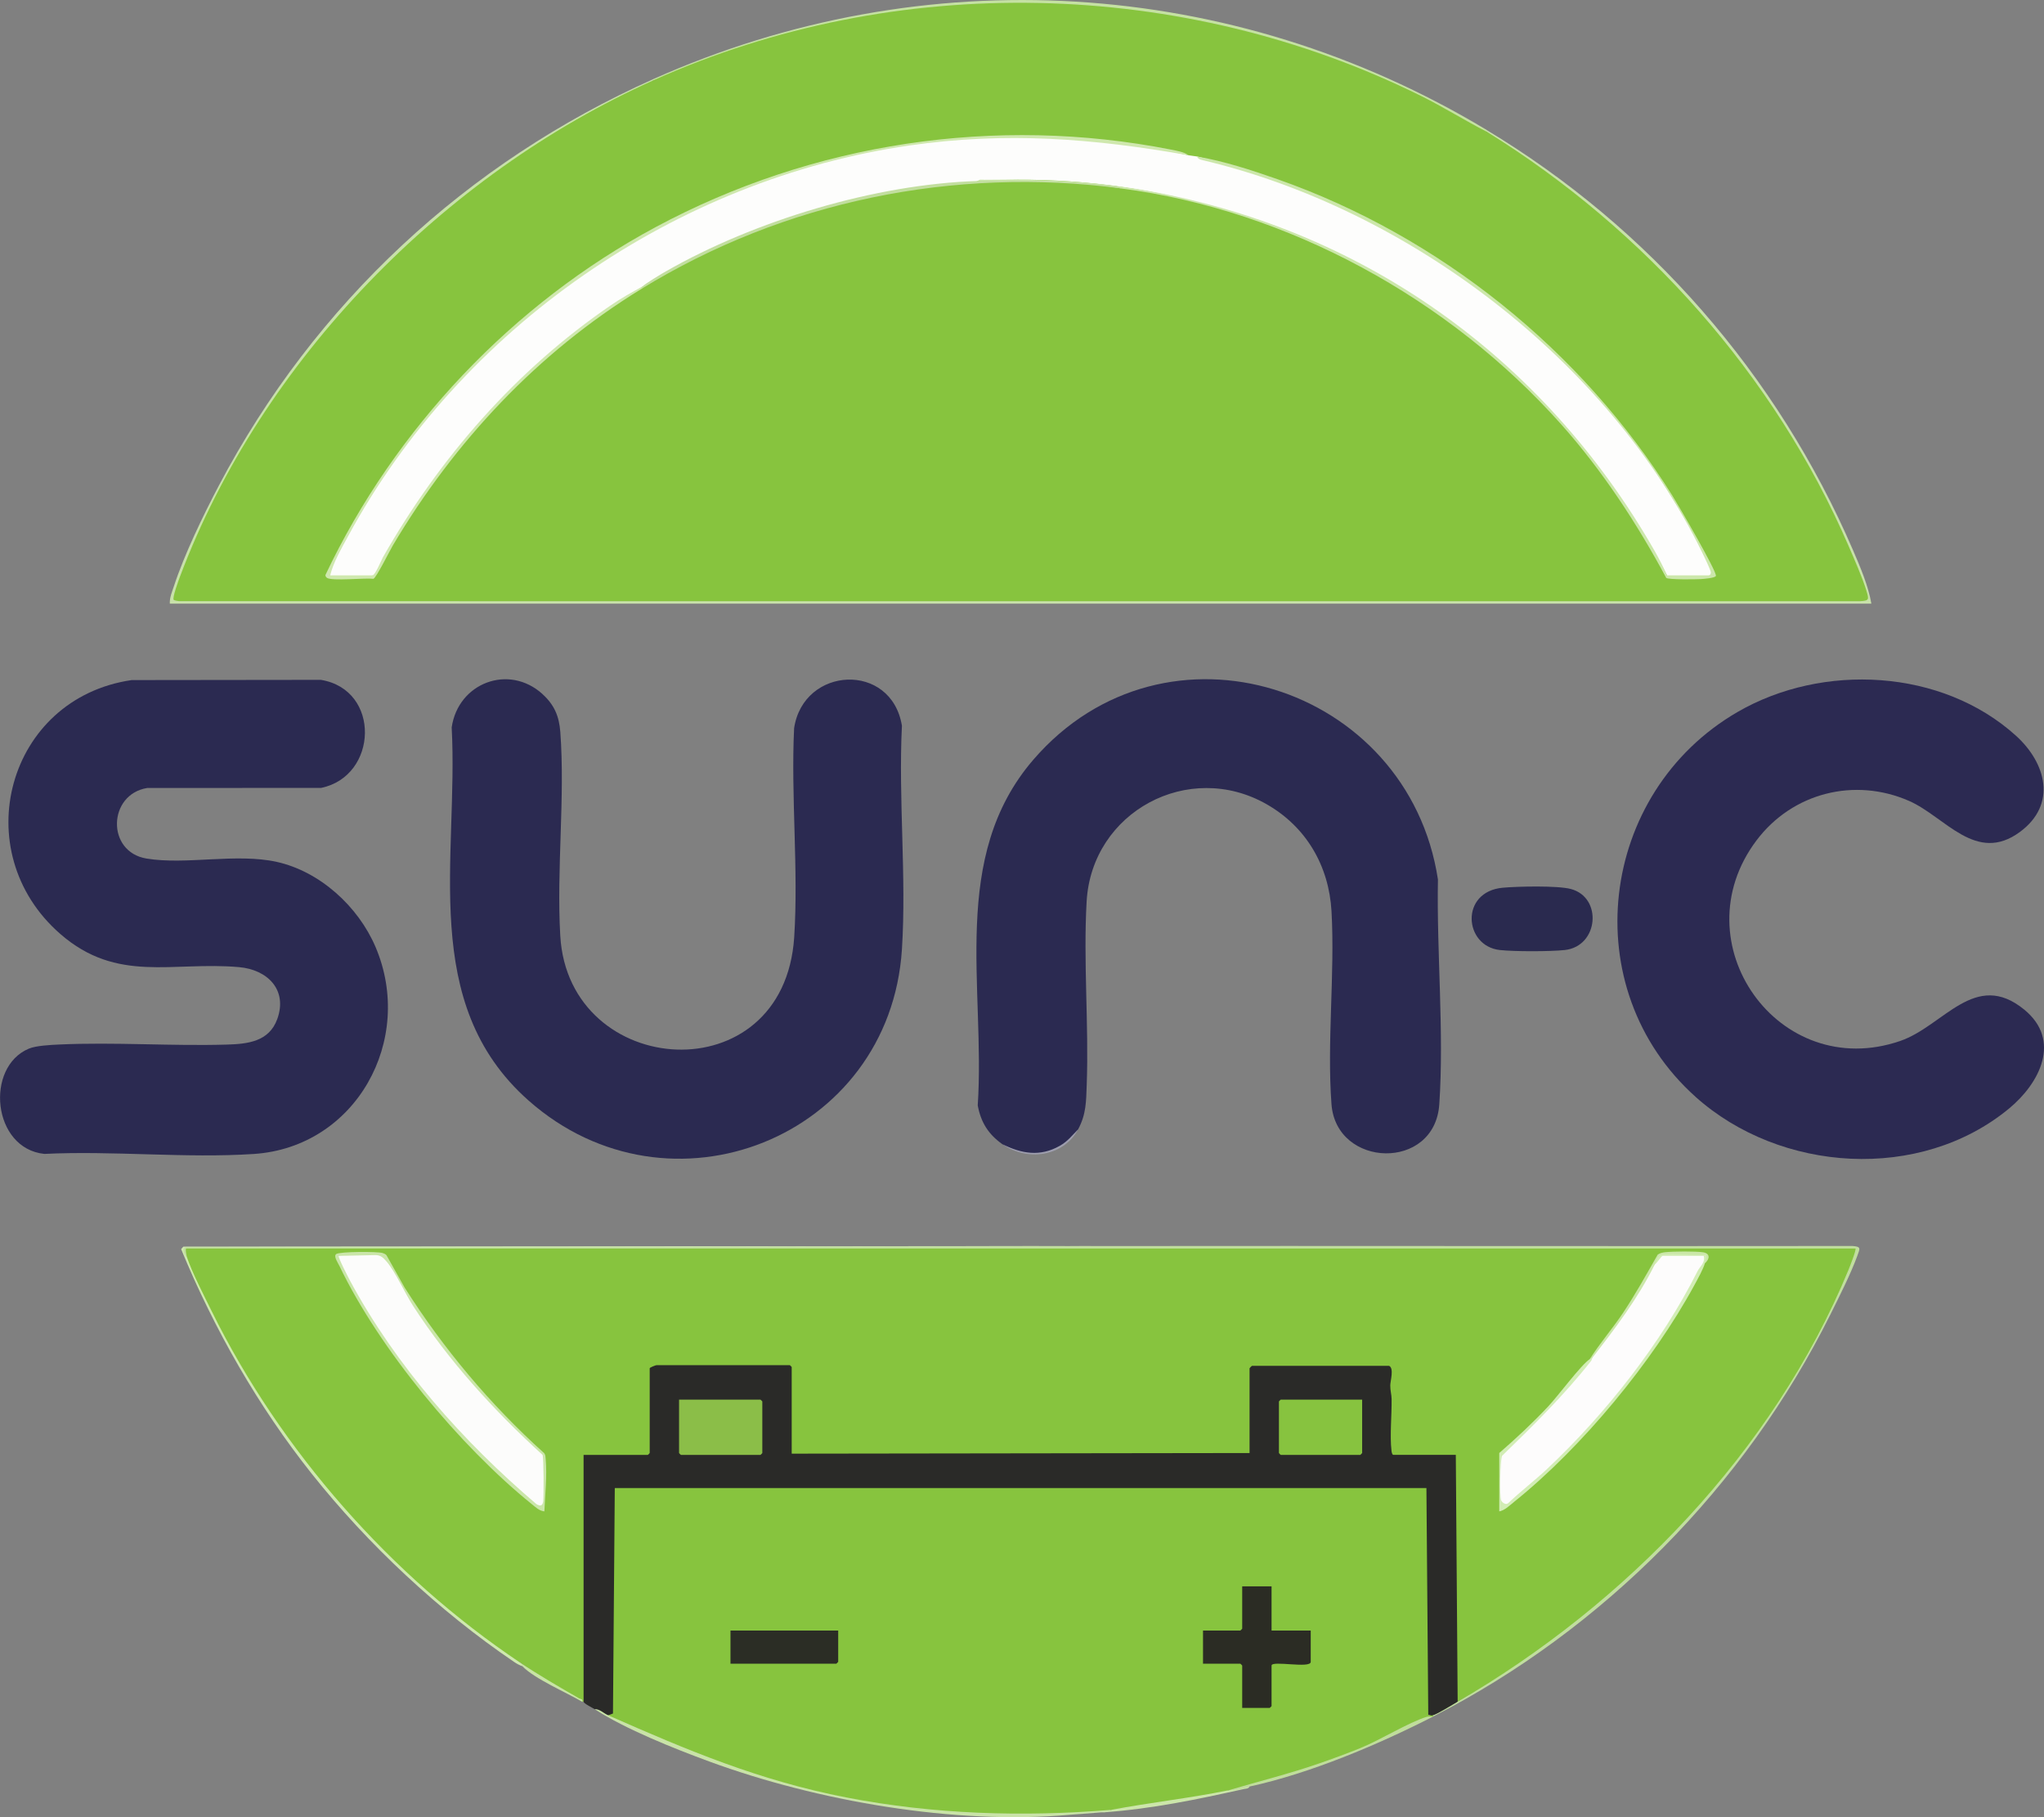 <svg width="63" height="56" viewBox="0 0 63 56" fill="none" xmlns="http://www.w3.org/2000/svg">
<rect x="0" y="0" width="63" height="56" fill="#808080" stroke="none"/>
<g clip-path="url(#clip0_1_2)">
<path d="M38.513 55.056C38.475 55.127 38.407 55.117 38.343 55.131C36.878 55.458 35.531 55.739 34.023 55.851C34.074 55.821 34.194 55.786 34.249 55.775L34.404 55.695C35.436 55.488 36.485 55.32 37.529 55.16C37.643 55.142 37.758 55.155 37.871 55.169C38.077 55.127 38.302 55.102 38.513 55.055V55.056Z" fill="#CCE6AA"/>
<path d="M33.947 55.851L32.967 55.926C33.284 55.898 33.619 55.874 33.947 55.851Z" fill="#CCE6AA"/>
<path d="M5.762 38.741C5.711 38.663 5.639 38.498 5.753 38.455C22.907 38.441 40.06 38.438 57.214 38.447C57.228 38.456 57.24 38.466 57.249 38.478C57.334 38.616 56.177 40.926 56.056 41.154C53.546 45.879 49.583 49.848 44.928 52.443L44.852 52.417C44.834 49.906 44.816 47.394 44.797 44.882L44.871 44.835L44.837 44.91H42.992L42.948 44.835C42.84 44.888 42.79 44.781 42.798 44.514C42.805 43.721 42.804 42.939 42.797 42.169C41.354 42.166 39.926 42.165 38.515 42.166L38.59 42.201V44.732L38.515 44.777L38.478 44.853C33.803 44.859 29.127 44.866 24.451 44.872L24.403 44.796L24.328 44.761V42.172L24.403 42.127C24.321 42.183 24.306 42.16 24.346 42.07C24.346 42.1 24.339 42.145 24.32 42.146C22.989 42.171 21.611 42.171 20.28 42.146L20.234 42.07C20.264 42.17 20.096 42.228 20.026 42.165C20.056 42.168 20.101 42.179 20.102 42.2C20.126 43.018 20.126 43.913 20.102 44.731L20.026 44.776C20.091 44.857 20.061 44.882 19.969 44.833C19.966 44.863 19.956 44.908 19.935 44.909C19.696 44.919 18.116 44.957 18.033 44.909L17.988 44.833L18.064 44.86V52.395L17.988 52.442H17.95C17.287 52.09 16.645 51.686 16.026 51.231C15.232 50.792 14.499 50.201 13.795 49.617C10.863 47.187 8.753 44.501 6.891 41.191C6.564 40.608 5.915 39.404 5.744 38.789C5.74 38.775 5.749 38.757 5.762 38.738L5.762 38.741Z" fill="#87C43E"/>
<path d="M4.055 20.958L9.891 20.951C11.748 21.258 11.65 23.923 9.896 24.281L4.54 24.283C3.325 24.477 3.269 26.253 4.517 26.458C5.737 26.66 7.281 26.285 8.527 26.56C9.865 26.856 11.043 27.938 11.574 29.181C12.796 32.044 10.972 35.355 7.821 35.562C5.725 35.7 3.48 35.456 1.367 35.56C-0.239 35.394 -0.467 32.884 0.889 32.316C1.111 32.222 1.564 32.201 1.819 32.189C3.533 32.11 5.287 32.241 6.99 32.191C7.626 32.172 8.292 32.106 8.546 31.404C8.873 30.498 8.238 29.881 7.369 29.804C5.317 29.622 3.615 30.311 1.86 28.783C-1.061 26.239 0.22 21.518 4.057 20.958H4.055Z" fill="#2B2A51"/>
<path d="M16.718 21.388C17.082 21.717 17.233 22.067 17.27 22.557C17.421 24.587 17.149 26.798 17.269 28.842C17.527 33.269 24.161 33.741 24.479 28.88C24.614 26.788 24.375 24.549 24.476 22.441C24.764 20.526 27.477 20.389 27.799 22.366C27.687 24.622 27.943 27.017 27.799 29.258C27.424 35.061 20.638 37.762 16.289 33.913C12.898 30.912 14.136 26.435 13.922 22.415C14.122 21.044 15.682 20.45 16.719 21.387L16.718 21.388Z" fill="#2B2A51"/>
<path d="M30.891 35.258C30.464 34.953 30.233 34.591 30.136 34.066C30.375 30.425 29.259 26.413 31.852 23.409C35.908 18.71 43.408 21.112 44.32 27.103C44.278 29.353 44.513 31.795 44.362 34.03C44.224 36.095 41.187 35.998 41.039 34.03C40.895 32.115 41.148 30.02 41.04 28.085C40.961 26.685 40.262 25.483 39.045 24.787C36.642 23.411 33.65 25.013 33.492 27.781C33.387 29.622 33.562 31.569 33.495 33.425C33.476 33.949 33.48 34.337 33.229 34.804C32.706 35.61 31.689 35.764 30.89 35.259L30.891 35.258Z" fill="#2B2A51"/>
<path d="M52.263 33.803C48.529 30.463 49.264 24.426 53.557 21.94C56.18 20.422 59.849 20.606 62.134 22.671C63.069 23.516 63.406 24.79 62.259 25.637C60.904 26.637 59.955 25.172 58.846 24.684C57.163 23.944 55.245 24.432 54.141 25.896C51.761 29.051 54.819 33.369 58.569 32.079C59.91 31.618 60.873 29.867 62.395 31.116C63.547 32.063 62.865 33.383 61.925 34.16C59.179 36.428 54.874 36.139 52.263 33.804V33.803Z" fill="#2C2A52"/>
<path d="M17.987 52.444V44.835H19.969C19.972 44.835 20.025 44.782 20.025 44.778V42.166C20.025 42.142 20.208 42.071 20.233 42.071H24.346C24.349 42.071 24.402 42.124 24.402 42.128V44.797L38.514 44.778V42.166C38.514 42.159 38.572 42.099 38.59 42.091H42.815C42.972 42.166 42.853 42.549 42.851 42.694C42.849 42.85 42.89 42.977 42.892 43.11C42.899 43.6 42.834 44.241 42.888 44.704C42.892 44.742 42.905 44.834 42.947 44.834H44.871L44.928 52.443C44.723 52.605 44.431 52.767 44.174 52.86C44.114 52.888 43.967 52.904 43.947 52.834L43.891 45.904L43.965 45.857L43.929 45.932H18.997L18.949 45.857L19.025 45.884L18.969 52.758C18.965 52.866 18.89 52.9 18.742 52.86C18.607 52.805 18.468 52.742 18.326 52.67C18.246 52.619 18.001 52.502 17.987 52.443L17.987 52.444Z" fill="#2A2A28"/>
<path d="M20.138 2.437C20.169 2.448 20.169 2.461 20.138 2.475C20.057 2.552 19.972 2.628 19.872 2.68C18.145 3.567 16.632 4.386 15.06 5.552C10.747 8.752 7.063 13.368 5.429 18.434C22.508 18.458 40.429 18.476 57.501 18.427C56.077 14.185 53.233 10.18 49.835 7.151C48.631 6.077 47.417 5.231 46.098 4.322C45.996 4.252 45.913 4.159 45.832 4.066C45.789 4.038 45.776 4.013 45.794 3.99C50.832 7.016 54.778 11.54 57.114 16.956C57.336 17.469 57.586 18.058 57.679 18.602H5.234C5.225 18.415 5.303 18.24 5.36 18.066C5.682 17.083 6.265 15.878 6.75 14.956C9.699 9.352 14.391 5.004 20.138 2.438V2.437Z" fill="#C8E1AA"/>
<path d="M46.316 27.357C46.771 27.315 47.997 27.288 48.408 27.394C49.4 27.647 49.277 29.163 48.229 29.277C47.779 29.325 46.678 29.326 46.229 29.277C45.118 29.156 44.992 27.48 46.316 27.357Z" fill="#2A2A4F"/>
<path d="M33.91 38.4C41.638 38.391 49.368 38.408 57.097 38.398C57.368 38.418 57.33 38.469 57.246 38.702C57.042 39.262 56.683 39.972 56.412 40.516C53.783 45.804 49.414 50.213 44.172 52.898C44.139 52.888 44.14 52.875 44.172 52.861C44.272 52.838 44.794 52.521 44.926 52.444C50.095 49.442 54.662 44.737 56.969 39.145C57.008 39.052 57.222 38.509 57.189 38.475H5.745C5.701 38.481 5.751 38.706 5.762 38.741C5.656 38.745 5.537 38.414 5.752 38.427L33.91 38.4H33.91Z" fill="#C1DE9F"/>
<path d="M45.796 3.989L45.833 4.065C45.742 4.064 45.654 4.046 45.569 4.012C39.506 0.395 32.101 -0.717 25.207 0.86C23.55 1.239 22.107 1.774 20.531 2.385C20.405 2.434 20.271 2.457 20.138 2.475V2.437C28.492 -1.293 37.966 -0.714 45.795 3.989H45.796Z" fill="#C5E1A3"/>
<path d="M33.91 38.4C24.547 38.41 15.154 38.472 5.779 38.436C5.59 38.418 5.651 38.664 5.762 38.741C5.921 39.218 6.296 39.943 6.528 40.413C8.651 44.713 12.052 48.57 16.025 51.233C16.078 51.269 16.103 51.307 16.101 51.346C16.012 51.32 15.915 51.263 15.839 51.211C13.536 49.648 11.345 47.601 9.612 45.421C7.951 43.332 6.601 40.962 5.583 38.494L5.65 38.419L33.91 38.4Z" fill="#CFE9AF"/>
<path d="M18.742 52.861C18.85 52.864 18.957 52.883 19.06 52.918C21.939 54.246 24.851 55.241 28.02 55.617C30.021 55.855 31.855 55.807 33.855 55.73C33.987 55.724 34.12 55.748 34.249 55.775C34.195 55.815 34.12 55.841 34.022 55.851C33.997 55.852 33.972 55.849 33.947 55.851L32.966 55.926C29.43 56.244 25.187 55.504 21.867 54.286C20.771 53.883 19.292 53.294 18.326 52.67C18.488 52.666 18.606 52.8 18.742 52.86V52.861Z" fill="#C9E3A8"/>
<path d="M44.173 52.898C42.47 53.77 40.384 54.649 38.513 55.056C38.314 55.125 38.076 55.186 37.871 55.17C37.953 55.103 38.043 55.051 38.141 55.012C40.159 54.53 42.023 53.807 43.822 52.88C43.928 52.831 44.045 52.837 44.173 52.898Z" fill="#C0DD9C"/>
<path d="M16.025 51.233C16.601 51.619 17.245 51.993 17.849 52.338C17.9 52.367 17.97 52.35 17.949 52.444C17.469 52.164 16.464 51.731 16.1 51.346C16.072 51.317 16.052 51.266 16.024 51.233H16.025Z" fill="#C8E4A5"/>
<path d="M30.891 35.258C31.485 35.555 32.056 35.655 32.662 35.312C32.911 35.17 33.035 35 33.231 34.803C32.774 35.657 31.643 35.794 30.892 35.258H30.891Z" fill="#9D9DAE"/>
<path d="M16.779 46.576C16.625 46.564 16.502 46.443 16.384 46.348C14.187 44.575 11.681 41.563 10.459 39.007C10.419 38.923 10.269 38.708 10.364 38.645C10.483 38.567 11.633 38.564 11.793 38.614C11.838 38.629 11.881 38.646 11.913 38.683L12.47 39.676C13.67 41.567 15.111 43.288 16.775 44.784C16.816 44.839 16.813 44.902 16.819 44.967C16.865 45.474 16.799 46.066 16.779 46.577V46.576Z" fill="#CAE6A9"/>
<path d="M51.002 38.967C50.987 38.834 51.091 38.663 51.24 38.632C51.433 38.593 52.444 38.588 52.596 38.649C52.663 38.675 52.591 38.885 52.549 38.929C52.498 39.109 52.318 39.431 52.223 39.606C50.946 41.957 48.764 44.598 46.681 46.272C46.545 46.381 46.376 46.55 46.21 46.576V44.777C46.734 44.323 47.245 43.845 47.72 43.34C48.015 43.027 48.733 42.057 49.002 41.882C49.026 41.847 49.051 41.835 49.078 41.844C49.161 41.859 49.15 41.919 49.103 41.98C48.889 42.257 48.662 42.526 48.428 42.787C47.769 43.523 47.072 44.225 46.355 44.906C46.308 44.954 46.302 46.065 46.336 46.206C46.343 46.233 46.413 46.285 46.435 46.267C48.909 44.197 50.977 41.704 52.441 38.829C52.432 38.762 52.455 38.719 52.51 38.702C52.51 38.732 52.503 38.776 52.484 38.778C52.13 38.8 51.645 38.8 51.291 38.778L51.246 38.702C51.302 38.795 51.097 39.049 51.001 38.967H51.002Z" fill="#D2EDB5"/>
<path d="M52.55 38.929C52.562 38.886 52.599 38.676 52.587 38.664C52.166 38.704 51.656 38.612 51.245 38.662C51.074 38.682 51.063 38.843 51.002 38.967C51.002 39.01 51.002 39.051 50.996 39.093C50.989 39.135 50.982 39.172 50.965 39.207C50.526 40.073 49.884 40.949 49.279 41.71C49.255 41.739 49.222 41.762 49.188 41.785C49.154 41.807 49.116 41.826 49.078 41.844C49.054 41.857 49.026 41.867 49.002 41.882C49.309 41.393 49.7 40.947 50.022 40.463C50.409 39.883 50.749 39.268 51.094 38.663C51.163 38.616 51.242 38.598 51.322 38.589C51.56 38.563 52.263 38.557 52.49 38.591C52.717 38.626 52.701 38.8 52.549 38.929H52.55Z" fill="#CBE7A9"/>
<path d="M18.742 52.861L18.893 52.805L18.949 45.857H43.965L44.022 52.861C44.07 52.855 44.131 52.87 44.173 52.861V52.898C44.107 52.898 44.039 52.888 43.974 52.907C43.401 53.085 42.557 53.614 41.946 53.863C41.53 54.033 41.052 54.208 40.626 54.355C39.721 54.667 38.79 54.898 37.872 55.169C36.667 55.417 35.452 55.546 34.25 55.774C31.528 55.998 28.767 55.913 26.085 55.392C23.402 54.87 21.204 53.945 18.742 52.859L18.742 52.861Z" fill="#87C43E"/>
<path d="M41.984 43.132V44.779C41.984 44.782 41.931 44.836 41.928 44.836H39.475C39.471 44.836 39.419 44.782 39.419 44.779V43.188C39.419 43.185 39.471 43.132 39.475 43.132H41.984Z" fill="#87C33F"/>
<path d="M20.93 43.132H23.439C23.443 43.132 23.496 43.185 23.496 43.188V44.779C23.496 44.782 23.443 44.836 23.439 44.836H20.987C20.983 44.836 20.93 44.782 20.93 44.779V43.132Z" fill="#8BBE48"/>
<path d="M45.833 4.064C50.698 7.082 54.691 11.546 56.978 16.827C57.154 17.236 57.4 17.79 57.527 18.206C57.613 18.485 57.608 18.512 57.324 18.527L5.517 18.526C5.482 18.523 5.364 18.502 5.353 18.484C5.308 18.413 5.507 17.877 5.55 17.763C8.059 11.095 13.686 5.37 20.139 2.475C27.628 -0.884 36.443 -0.68 43.792 2.953C44.486 3.296 45.145 3.713 45.834 4.065L45.833 4.064Z" fill="#87C43E"/>
<path d="M10.441 38.703L11.586 38.678C11.745 38.686 11.815 38.764 11.912 38.874C12.181 39.179 12.488 39.867 12.733 40.245C13.839 41.953 15.226 43.468 16.723 44.836C16.759 44.916 16.762 46.102 16.744 46.257C16.727 46.401 16.664 46.429 16.532 46.351C14.268 44.422 12.204 42.097 10.79 39.469C10.741 39.376 10.408 38.735 10.441 38.703H10.441Z" fill="#FCFCFB"/>
<path d="M51.002 38.967C51.063 38.938 51.208 38.702 51.248 38.702H52.512C52.565 38.919 52.401 39.014 52.321 39.174C51.205 41.395 49.491 43.569 47.682 45.271C47.3 45.631 46.875 45.951 46.495 46.314C46.425 46.395 46.302 46.311 46.268 46.236C46.216 46.117 46.236 45.001 46.296 44.865C47.257 43.932 48.212 42.994 49.041 41.939C49.069 41.904 49.069 41.857 49.078 41.845C49.782 40.942 50.497 39.993 51.003 38.968L51.002 38.967Z" fill="#FDFCFC"/>
<path d="M39.192 48.886V50.248H40.399V51.214C40.399 51.428 39.192 51.162 39.192 51.327V52.577C39.192 52.58 39.139 52.633 39.135 52.633H38.287V51.327C38.287 51.323 38.234 51.27 38.23 51.27H37.079V50.248H38.23C38.234 50.248 38.287 50.195 38.287 50.192V48.886H39.192Z" fill="#2B2C24"/>
<path d="M25.835 50.248V51.214C25.835 51.217 25.782 51.27 25.779 51.27H22.515V50.248H25.835Z" fill="#2B2D25"/>
<path d="M36.626 4.784C36.712 4.799 36.804 4.807 36.891 4.822C42.202 6.112 47.051 9.235 50.381 13.623C51.027 14.474 51.541 15.325 52.084 16.24C52.128 16.313 52.828 17.576 52.803 17.679C52.785 17.755 52.749 17.778 52.682 17.731C52.68 17.756 52.679 17.775 52.675 17.776C52.297 17.81 51.782 17.815 51.406 17.778C51.396 17.777 51.387 17.757 51.38 17.731C47.362 9.902 38.861 5.03 30.137 5.58L30.015 5.623C26.427 5.819 22.791 7.008 19.799 8.836C16.279 10.959 13.439 14.189 11.526 17.762L11.48 17.732C11.478 17.76 11.477 17.782 11.473 17.783C11.191 17.801 10.466 17.839 10.223 17.79C10.193 17.784 10.181 17.762 10.178 17.733C10.146 17.7 10.131 17.659 10.148 17.618C10.546 16.621 11.234 15.524 11.854 14.61C17.294 6.588 27.185 2.624 36.626 4.784Z" fill="#FDFDFC"/>
<path d="M36.626 4.784C33.701 4.267 31.013 4.055 28.043 4.481C20.835 5.518 14.206 10.098 10.729 16.524C10.524 16.902 10.278 17.321 10.177 17.73H11.479C11.564 17.73 11.751 17.267 11.799 17.18C13.54 14.112 15.913 11.393 18.836 9.402C19.14 9.194 19.472 9.005 19.798 8.833C19.823 8.845 19.81 8.87 19.76 8.909C16.572 10.868 14.016 13.596 12.108 16.809C12.017 16.963 11.598 17.807 11.51 17.837C11.259 17.805 10.225 17.913 10.079 17.808C10.05 17.787 10.026 17.755 10.031 17.718C12.171 13.196 15.812 9.358 20.212 6.997C25.049 4.401 30.689 3.544 36.099 4.611C36.252 4.642 36.512 4.686 36.626 4.783L36.626 4.784Z" fill="#CFE8AE"/>
<path d="M34.551 5.806C33.187 5.57 31.728 5.571 30.322 5.608L30.137 5.579C30.176 5.516 30.28 5.541 30.344 5.54C32.03 5.519 33.49 5.563 35.139 5.841C41.939 6.986 47.571 10.993 50.992 16.965C51.132 17.209 51.266 17.472 51.379 17.73H52.681C52.703 17.73 52.734 17.676 52.732 17.643C52.728 17.568 52.519 17.139 52.469 17.035C49.575 11.092 43.391 6.418 37.031 4.927C36.969 4.913 36.917 4.883 36.891 4.822C37.735 4.967 38.569 5.24 39.379 5.524C44.36 7.274 48.743 10.793 51.546 15.274C51.72 15.551 52.921 17.611 52.887 17.747C52.87 17.813 52.508 17.841 52.419 17.846C52.258 17.856 51.434 17.866 51.357 17.81C50.449 16.12 49.391 14.505 48.116 13.074C44.668 9.207 39.711 6.48 34.551 5.807L34.551 5.806Z" fill="#CCE7AB"/>
<path d="M30.137 5.579C31.549 5.536 32.977 5.575 34.378 5.733C34.44 5.74 34.508 5.757 34.551 5.805C29.396 5.133 24.178 6.196 19.76 8.909C19.775 8.888 19.783 8.851 19.798 8.833C19.877 8.746 20.382 8.443 20.519 8.365C23.253 6.8 26.985 5.672 30.137 5.578V5.579Z" fill="#C2DE9F"/>
</g>
<defs>
<clipPath id="clip0_1_2">
<rect width="63" height="56" fill="white"/>
</clipPath>
</defs>
</svg>
